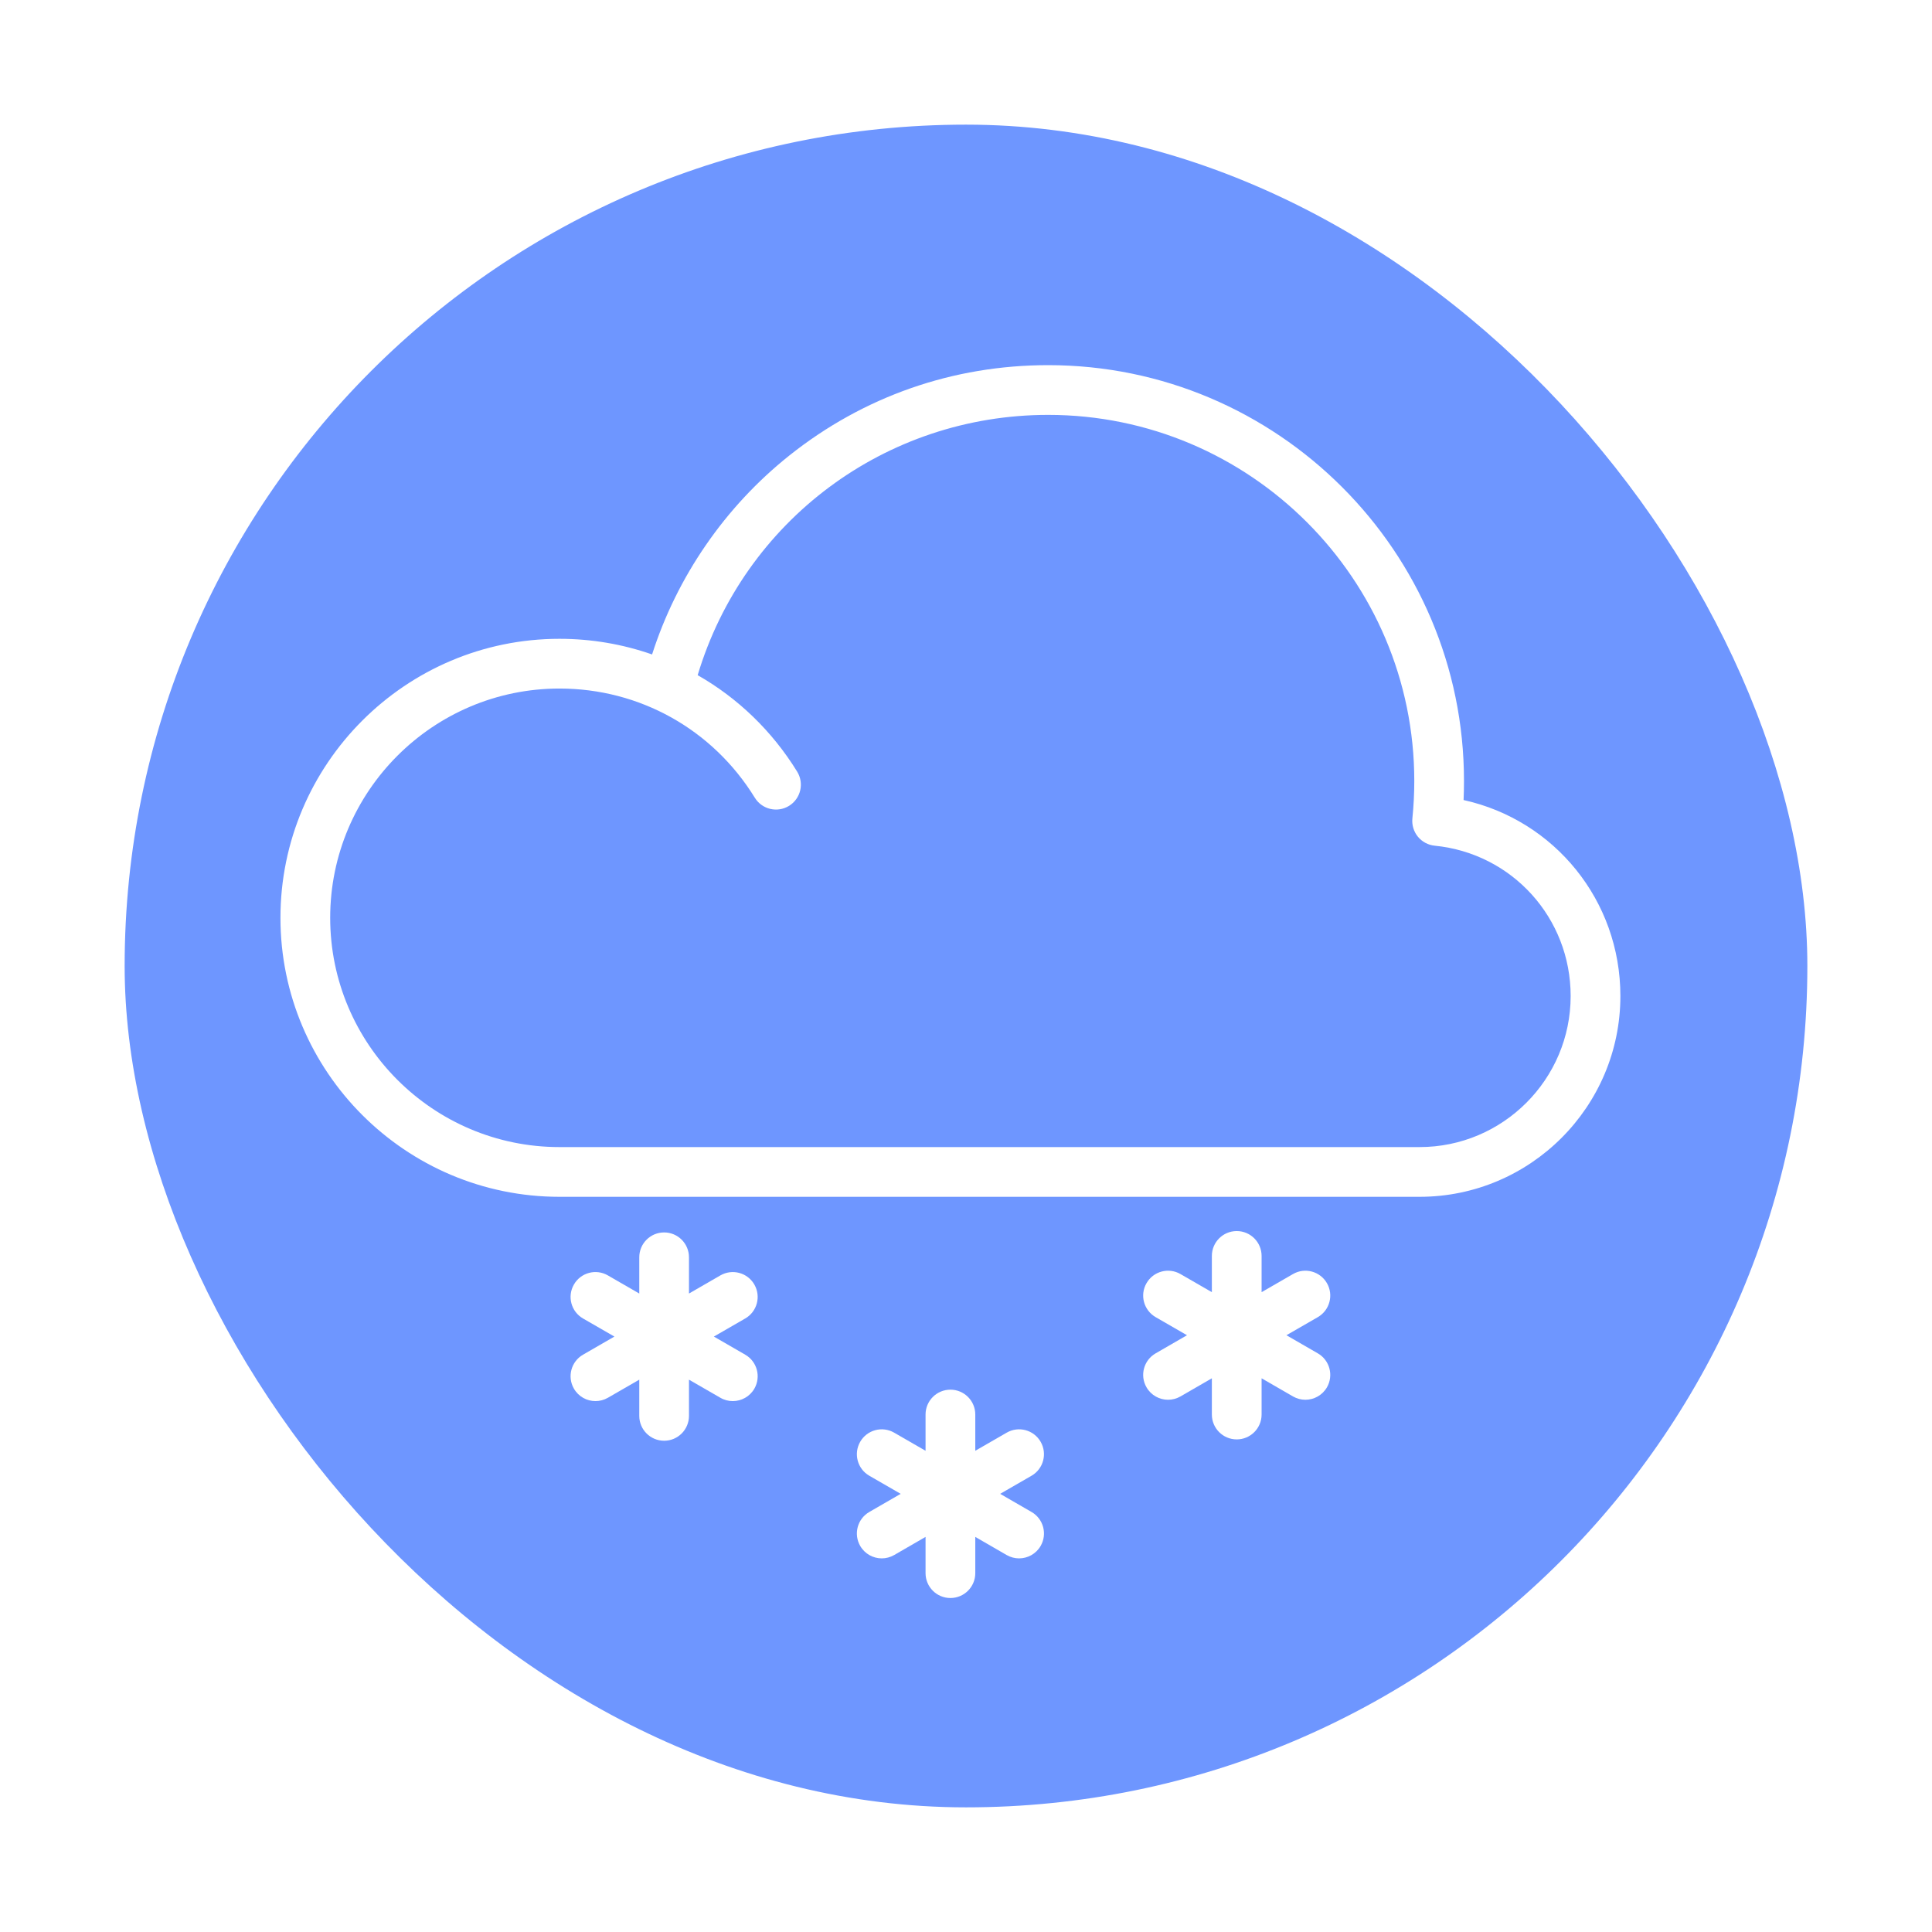 <svg width="62" height="62" viewBox="0 0 62 62" fill="none" xmlns="http://www.w3.org/2000/svg">
<g filter="url(#filter0_d_171_123)">
<rect x="4" width="54" height="54" rx="27" fill="#6E96FF"/>
<path d="M46.968 21.674C46.977 21.47 46.981 21.266 46.981 21.062C46.981 13.704 40.995 7.718 33.637 7.718C30.586 7.718 27.715 8.72 25.333 10.616C23.266 12.262 21.726 14.504 20.926 17.002C19.987 16.674 18.986 16.5 17.954 16.5C13.017 16.5 9 20.517 9 25.454C9 30.391 13.017 34.407 17.954 34.407H45.556C49.109 34.407 52 31.516 52 27.963C52 24.898 49.885 22.319 46.968 21.674ZM45.556 32.811H17.954C13.896 32.811 10.596 29.511 10.596 25.453C10.596 21.396 13.896 18.096 17.954 18.096C20.527 18.096 22.871 19.406 24.223 21.6C24.454 21.976 24.946 22.092 25.321 21.861C25.696 21.63 25.813 21.139 25.582 20.763C24.773 19.45 23.671 18.398 22.389 17.667C23.873 12.718 28.411 9.314 33.637 9.314C40.115 9.314 45.386 14.584 45.386 21.062C45.386 21.464 45.365 21.868 45.325 22.265C45.304 22.475 45.367 22.686 45.501 22.85C45.636 23.014 45.829 23.118 46.04 23.139C48.528 23.385 50.404 25.459 50.404 27.963C50.404 30.636 48.229 32.811 45.556 32.811Z" fill="white"/>
<path d="M42.291 39.431L41.283 38.849L42.291 38.268C42.672 38.047 42.803 37.559 42.583 37.178C42.362 36.796 41.874 36.665 41.493 36.886L40.486 37.467V36.304C40.486 35.864 40.128 35.506 39.688 35.506C39.247 35.506 38.89 35.864 38.89 36.304V37.467L37.883 36.886C37.501 36.665 37.013 36.796 36.793 37.178C36.572 37.559 36.703 38.047 37.085 38.268L38.092 38.849L37.085 39.431C36.703 39.651 36.572 40.139 36.793 40.521C36.94 40.777 37.209 40.92 37.484 40.92C37.62 40.92 37.757 40.885 37.883 40.813L38.89 40.231V41.394C38.89 41.835 39.247 42.192 39.688 42.192C40.128 42.192 40.486 41.835 40.486 41.394V40.231L41.493 40.813C41.618 40.885 41.755 40.92 41.891 40.92C42.167 40.92 42.435 40.776 42.583 40.521C42.803 40.139 42.672 39.651 42.291 39.431Z" fill="white"/>
<path d="M23.916 39.474L22.909 38.892L23.916 38.311C24.297 38.091 24.428 37.603 24.207 37.221C23.987 36.839 23.499 36.709 23.118 36.929L22.11 37.511V36.348C22.11 35.907 21.753 35.55 21.312 35.55C20.872 35.55 20.515 35.907 20.515 36.348V37.511L19.507 36.929C19.126 36.708 18.638 36.839 18.418 37.221C18.197 37.603 18.328 38.091 18.709 38.311L19.717 38.892L18.709 39.474C18.328 39.694 18.197 40.182 18.418 40.564C18.565 40.82 18.834 40.963 19.109 40.963C19.245 40.963 19.382 40.928 19.508 40.856L20.515 40.275V41.437C20.515 41.878 20.872 42.235 21.313 42.235C21.753 42.235 22.11 41.878 22.11 41.437V40.275L23.118 40.856C23.243 40.929 23.381 40.963 23.516 40.963C23.792 40.963 24.06 40.82 24.208 40.564C24.428 40.182 24.297 39.694 23.916 39.474Z" fill="white"/>
<path d="M33.103 44.521L32.096 43.939L33.103 43.358C33.485 43.138 33.615 42.649 33.395 42.268C33.175 41.886 32.687 41.755 32.305 41.976L31.298 42.557V41.394C31.298 40.954 30.941 40.596 30.5 40.596C30.059 40.596 29.702 40.954 29.702 41.394V42.557L28.695 41.976C28.313 41.755 27.825 41.886 27.605 42.268C27.385 42.649 27.515 43.138 27.897 43.358L28.904 43.939L27.897 44.521C27.515 44.741 27.385 45.229 27.605 45.611C27.753 45.867 28.021 46.01 28.297 46.01C28.432 46.01 28.569 45.975 28.695 45.903L29.702 45.321V46.484C29.702 46.925 30.059 47.282 30.5 47.282C30.941 47.282 31.298 46.925 31.298 46.484V45.321L32.305 45.903C32.431 45.975 32.568 46.01 32.703 46.01C32.979 46.01 33.247 45.867 33.395 45.611C33.616 45.229 33.485 44.741 33.103 44.521Z" fill="white"/>
</g>
<defs>
<filter id="filter0_d_171_123" x="0" y="0" width="62" height="62" filterUnits="userSpaceOnUse" color-interpolation-filters="sRGB">
<feFlood flood-opacity="0" result="BackgroundImageFix"/>
<feColorMatrix in="SourceAlpha" type="matrix" values="0 0 0 0 0 0 0 0 0 0 0 0 0 0 0 0 0 0 127 0" result="hardAlpha"/>
<feOffset dy="4"/>
<feGaussianBlur stdDeviation="2"/>
<feComposite in2="hardAlpha" operator="out"/>
<feColorMatrix type="matrix" values="0 0 0 0 0 0 0 0 0 0 0 0 0 0 0 0 0 0 0.25 0"/>
<feBlend mode="normal" in2="BackgroundImageFix" result="effect1_dropShadow_171_123"/>
<feBlend mode="normal" in="SourceGraphic" in2="effect1_dropShadow_171_123" result="shape"/>
</filter>
</defs>
</svg>
